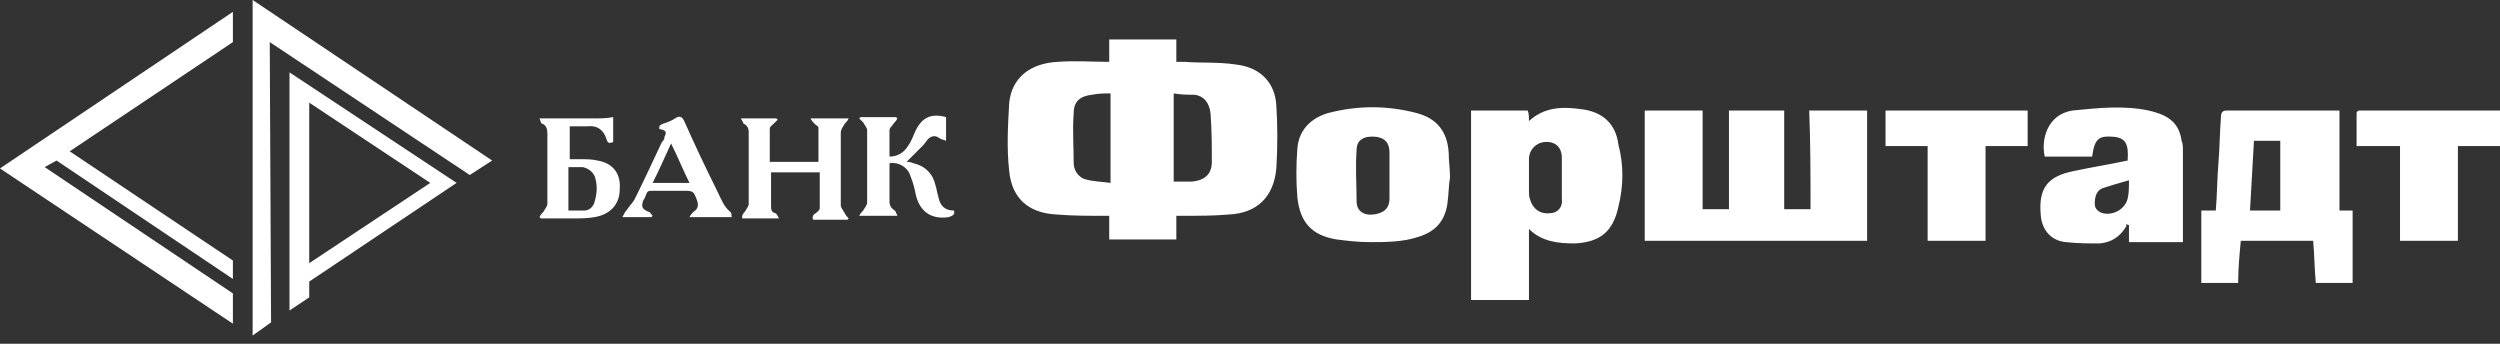 <svg xmlns="http://www.w3.org/2000/svg" viewBox="0 0 160 22">
	<rect x="0" y="0" width="160" height="22" fill="#333333" stroke="none"/>
	<g fill="#fff">
		<path d="M79.074 4.126c-1.095-.168-2.189-.084-3.284-.168h-.505V2.526h-4.295v1.432c-1.095 0-2.189-.084-3.284 0-1.768.084-2.947 1.011-3.116 2.611-.084 1.432-.168 2.947 0 4.379.168 1.768 1.263 2.695 3.032 2.779 1.01.084 1.937.084 2.947.084h.421v1.516h4.295v-1.516h.505c.926 0 1.937 0 2.863-.084 1.768-.084 2.863-1.095 3.032-2.947.084-1.347.084-2.695 0-4.042-.084-1.432-1.01-2.442-2.611-2.611Zm-8 7.579c-.59-.084-1.179-.084-1.684-.253-.421-.169-.674-.59-.674-1.011 0-1.095-.084-2.105 0-3.2 0-.758.421-1.095 1.179-1.179.421-.084.758-.084 1.179-.084v5.726Zm6.484-1.347c0 .758-.421 1.179-1.263 1.263h-1.179V5.979c.505.084.926.084 1.347.084.589.084.926.505 1.01 1.179.084 1.179.084 2.105.084 3.116Zm38.316 3.032h-1.685V7.074h-3.536v6.316h-1.685V7.074h-3.705v8.337h14.232V7.074h-3.706c.085 2.105.085 4.21.085 6.316Zm-14.653-6.4c-1.179-.168-2.358-.168-3.368.758 0-.253 0-.505-.084-.674h-3.621v12.126h3.705v-4.547c.842.842 1.937.926 2.947.926 1.6-.084 2.442-.758 2.779-2.358.337-1.347.337-2.695 0-3.958-.168-1.347-1.011-2.105-2.358-2.274ZM99.2 13.642c-.59.084-1.095-.253-1.263-.842-.084-.168-.084-.421-.084-.59v-2.021c0-.589.421-1.011.926-1.095.674-.084 1.179.253 1.179 1.011v2.611c.084.505-.253.926-.758.926Zm50.526-6.568h-7.242c-.252 0-.337.168-.337.337-.084 1.011-.084 2.021-.168 3.032s-.084 2.021-.168 3.032h-.927v4.632h2.358c0-.926.084-1.768.169-2.695h4.631c.084.926.084 1.768.169 2.695h2.357v-4.632h-.842v-6.4Zm-3.789 6.4H144c.084-1.516.168-2.947.253-4.463h1.684v4.463ZM90.695 7.242c-1.937-.505-3.789-.505-5.726 0-1.095.337-1.853 1.095-1.937 2.274-.084 1.01-.084 2.105 0 3.116.168 1.6.926 2.442 2.526 2.695.674.084 1.347.169 2.105.169 1.01 0 2.105 0 3.116-.337 1.095-.337 1.684-1.01 1.853-2.105.084-.589.084-1.263.168-1.684 0-.589-.084-1.095-.084-1.6-.084-1.347-.758-2.189-2.021-2.526Zm-1.768 3.958v1.516c0 .59-.337.926-1.01 1.01-.674.084-1.095-.253-1.095-.842 0-1.095-.084-2.189 0-3.284 0-.674.505-.926 1.263-.842.59.084.842.421.842 1.011v1.432Zm48.59-4.126c-1.6-.337-3.2-.168-4.884 0-1.6.253-2.021 1.853-1.769 2.947h3.032c.168-1.179.421-1.347 1.431-1.263.674.084.927.421.842 1.516-1.179.253-2.273.421-3.452.674-1.684.337-2.274 1.095-2.105 2.863.084.926.673 1.6 1.6 1.684.757.084 1.431.084 2.189.084.758-.084 1.263-.421 1.684-1.095v-.168c.084.084.084.084.169.084v1.095h3.452V9.684c0-.253 0-.505-.084-.674-.168-1.263-1.01-1.684-2.105-1.937Zm-1.348 5.642c-.168.674-.926 1.095-1.6.926-.252-.084-.505-.253-.505-.59 0-.421.084-.842.505-1.01.506-.168 1.095-.337 1.685-.505 0 .421 0 .842-.085 1.179Zm-15.494-3.368h2.694v6.063h3.706V9.347h2.694V7.074h-9.094v2.274Zm38.821-2.274h-8.506c-.084 0-.168.084-.168.168v2.105h2.779v6.063h3.705V9.347H160V7.074h-.505Zm-105.432.842c.084-.084.168-.168.253-.337h-2.442c.084.168.168.253.253.337.084.084.253.168.253.253v2.189h-3.116V8.253c0-.168.168-.253.253-.337l.253-.253-.084-.084h-2.274c.084.168.168.253.168.337.253.084.337.337.337.505v4.632c0 .169-.168.337-.253.505-.169.168-.169.253-.169.421h2.358c-.084-.169-.168-.337-.253-.337-.253-.084-.253-.253-.253-.505V11.031h3.116v2.274c0 .168-.169.253-.253.337-.168.084-.253.253-.168.421h2.189l.084-.084c-.084-.084-.168-.169-.253-.337-.084-.168-.253-.337-.253-.505V8.505c0-.253.168-.421.253-.589Zm5.979 4.632c-.084-.253-.084-.421-.168-.674-.168-.758-.674-1.263-1.432-1.432-.168-.084-.337-.084-.421-.084l1.01-1.011c.168-.168.253-.337.421-.505.253-.168.421-.168.674 0 .084.084.253.084.421.168v-1.516c-.926-.253-1.516 0-1.937.842-.168.337-.253.674-.505 1.011-.253.421-.674.674-1.179.674V8.337c0-.168.168-.253.253-.421.084-.084.169-.168.253-.337l-.084-.084h-2.274l-.084.084.253.253c.084.168.253.337.253.505v4.632c0 .169-.168.337-.253.505-.084.084-.168.168-.253.337h2.442c-.084-.168-.084-.253-.168-.337-.253-.168-.337-.337-.337-.59V10.442c.59-.084 1.179.253 1.347.842.168.421.253.758.337 1.179.253 1.095 1.011 1.6 2.105 1.432.253-.084.421-.169.337-.421-.674 0-.926-.421-1.01-.926Zm-21.811-2.274c-.337-.084-.674-.084-1.01-.084h-.758V8.084h1.095c.674-.084 1.095.253 1.263.842.084.253.168.253.421.168v-1.6c-.421.084-.842.084-1.263.084h-3.453c.084.168.084.337.168.337.253.084.337.337.337.589v4.547c0 .169-.168.337-.253.505-.084.084-.168.168-.253.337l.084.084h2.105c.421 0 .926 0 1.347-.084 1.01-.169 1.6-.842 1.6-1.768.084-1.01-.421-1.684-1.432-1.853Zm-.168 2.611c-.084.337-.337.59-.674.59h-1.011v-2.779h.926c.337.084.589.253.758.589.168.505.168 1.011 0 1.6Zm7.832-.674c-.758-1.516-1.431-2.947-2.105-4.463-.168-.337-.337-.337-.59-.168-.253.168-.505.253-.758.337-.253.084-.253.168-.253.337.421.084.505.168.337.505 0 .168-.084.253-.168.337-.59 1.263-1.179 2.526-1.768 3.705-.168.253-.337.421-.505.674-.084.084-.168.253-.253.421h1.853l.084-.084c-.084-.084-.168-.253-.253-.253-.421-.168-.505-.337-.337-.758.084-.084.084-.168.169-.337.084-.253.168-.253.421-.253h1.937c.674 0 .674 0 .926.674.084.337 0 .505-.253.674-.084.084-.168.168-.253.337h2.695c0-.169 0-.253-.084-.337-.421-.337-.589-.842-.842-1.347Zm-4.126-.505c.421-.842.758-1.6 1.179-2.526.421.842.758 1.684 1.179 2.526h-2.358Zm-23.242 8.168 1.263-.842V18.021l9.432-6.316-10.695-7.074v15.242Zm1.263-13.305 7.747 5.137-7.747 5.137V6.568ZM14.905 20.716v-1.937L2.863 10.695l.758-.421 11.284 7.579v-1.179L4.463 9.684 14.905 2.695V.758L0 10.779l14.905 9.937Z"/>
		<path d="m16.169 21.474 1.179-.842-.084-17.937 12.8 8.505 1.432-.926L16.169 0v21.474Z"/>
	</g>
</svg>